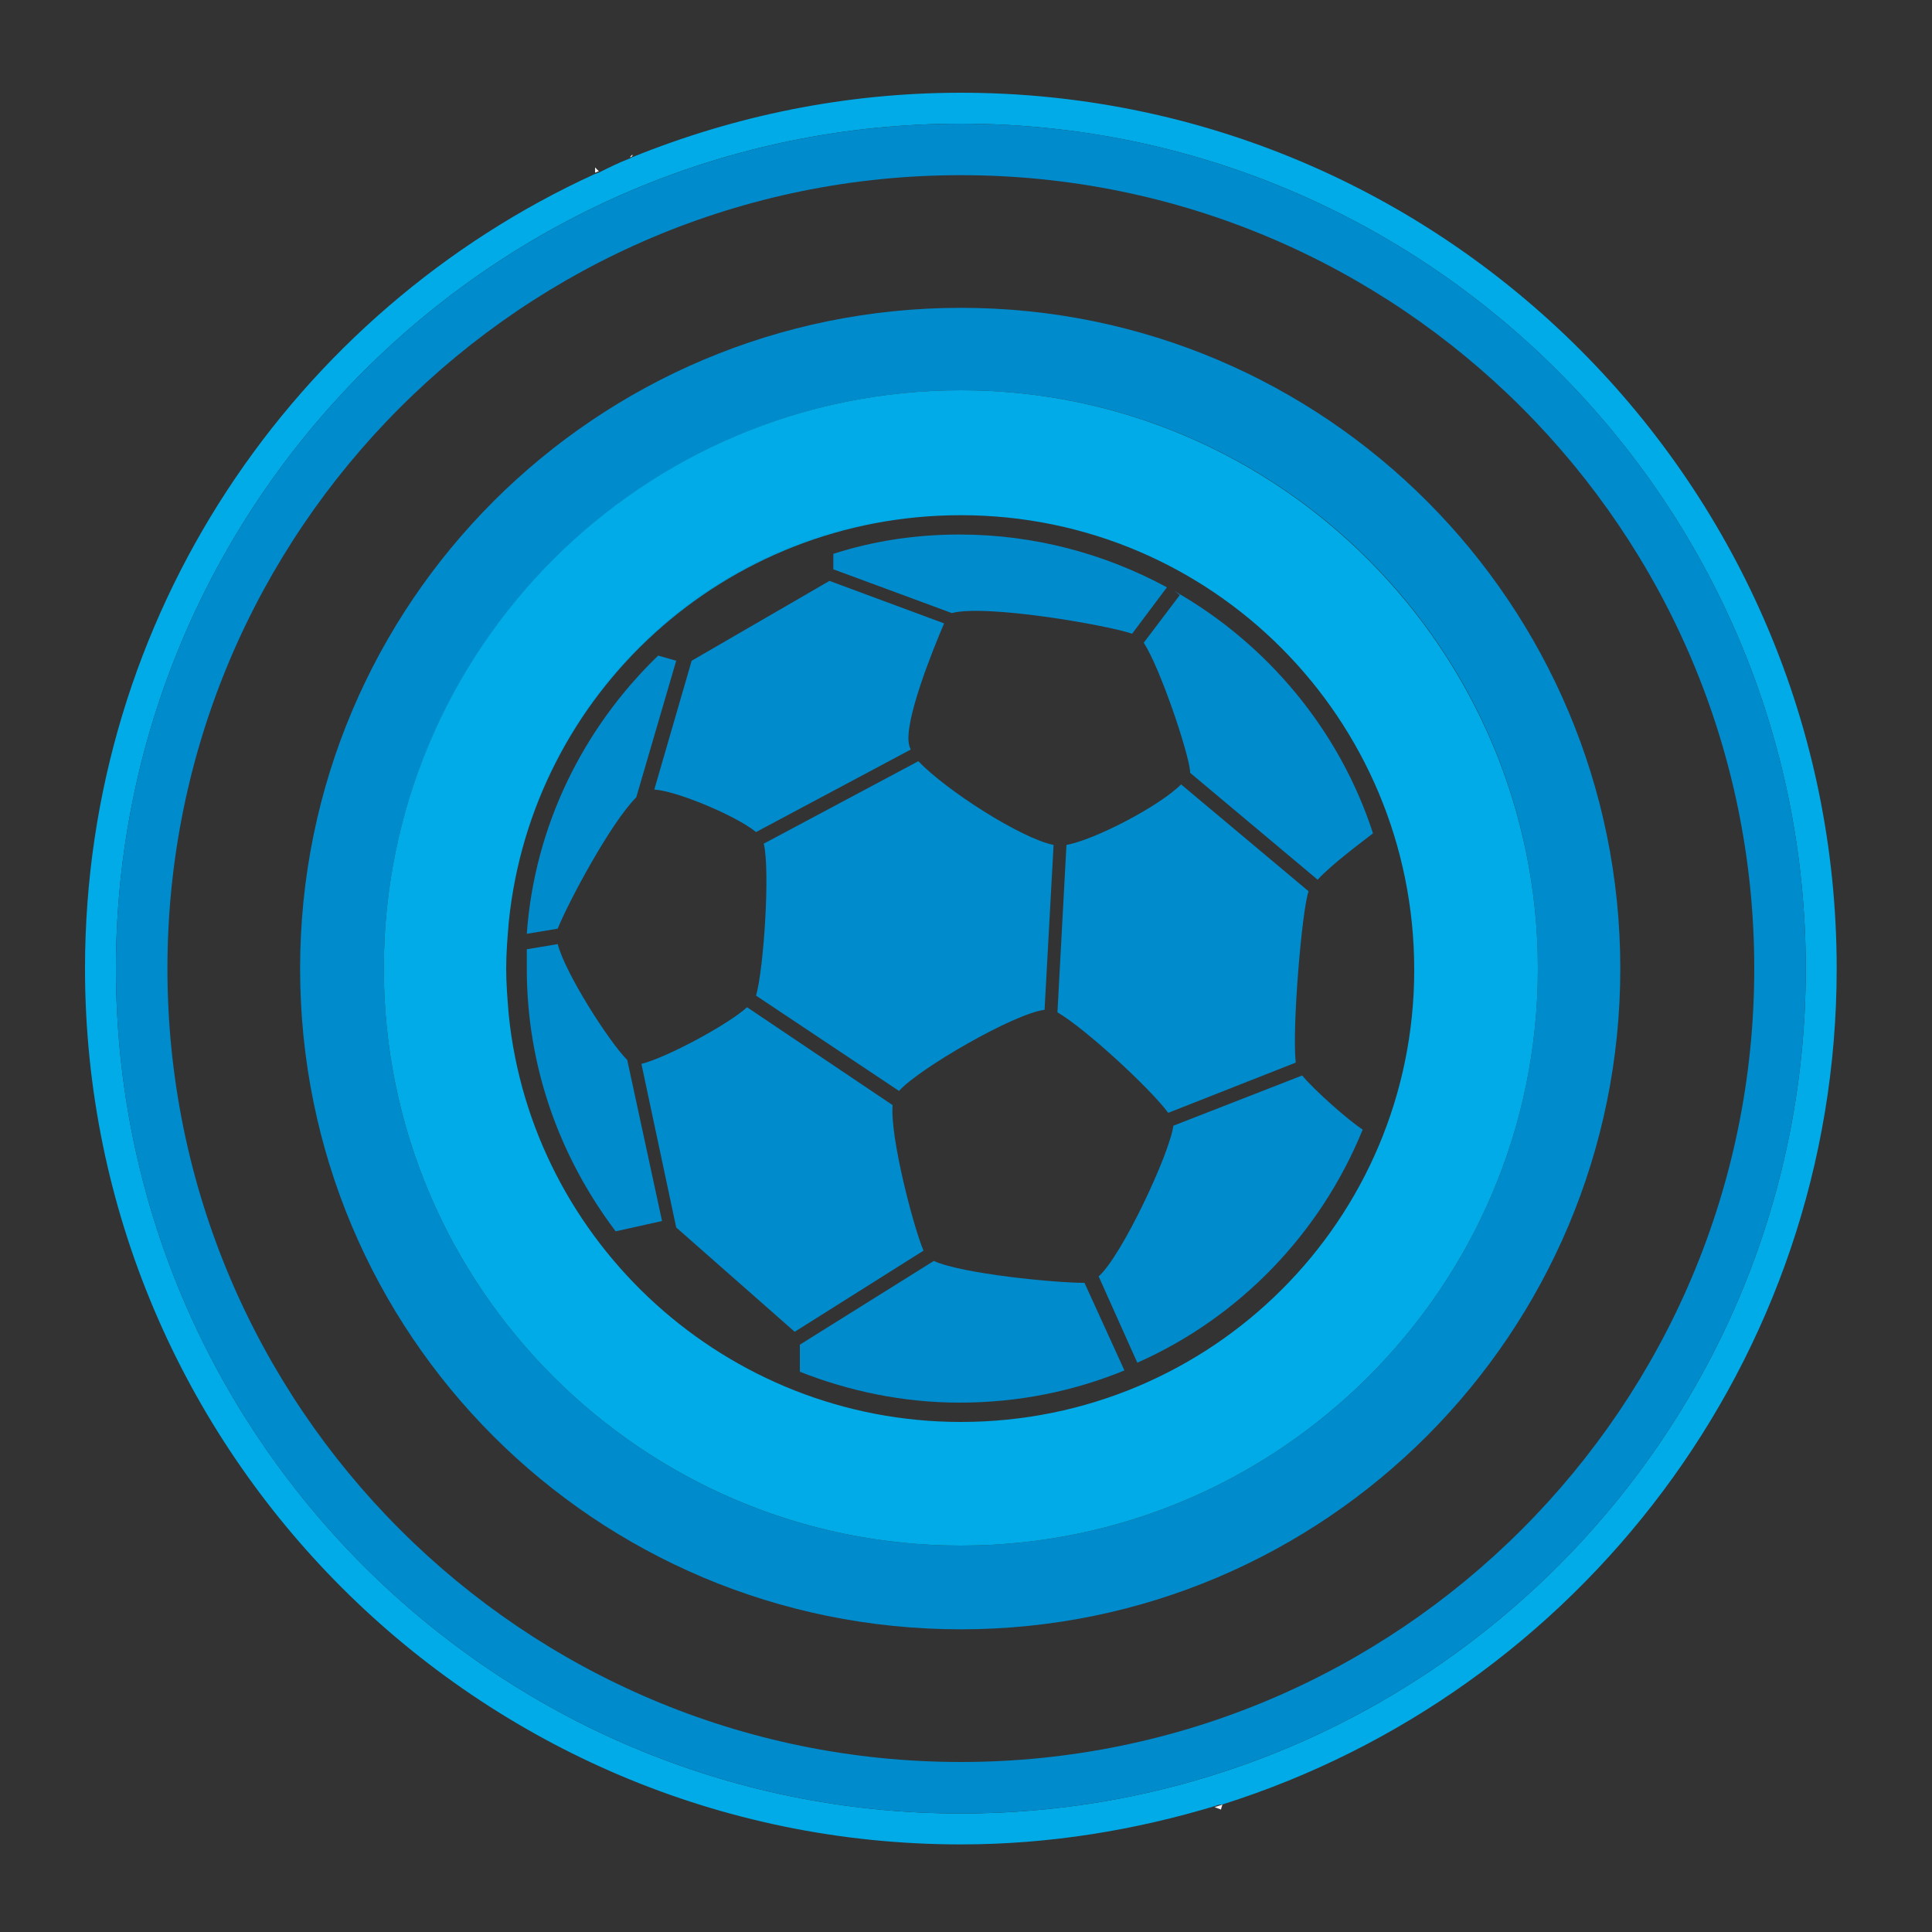 <?xml version="1.0" encoding="utf-8"?>
<!-- Generator: Adobe Illustrator 18.1.0, SVG Export Plug-In . SVG Version: 6.00 Build 0)  -->
<svg version="1.1" id="Layer_1" xmlns="http://www.w3.org/2000/svg" xmlns:xlink="http://www.w3.org/1999/xlink" x="0px" y="0px"
	 viewBox="0 0 150 150" enable-background="new 0 0 150 150" xml:space="preserve">
<rect x="0" y="0" width="150" height="150" fill="#333333" stroke="none"/>
<g>
	<path fill="#F3F2F2" d="M49.1,12c-0.1,0.1-0.1,0.1-0.2,0.2c0.1,0,0.1,0,0.2-0.1C49.1,12.1,49.1,12.1,49.1,12z"/>
	<path fill="#F3F2F2" d="M46.2,13c0,0.2,0,0.3,0,0.4c0.1,0,0.2-0.1,0.3-0.1C46.4,13.2,46.3,13.1,46.2,13z"/>
	<path fill="#F3F2F2" d="M94.3,140.3c0.2,0.1,0.3,0.1,0.5,0.2c0-0.1,0.1-0.3,0.1-0.4C94.7,140.2,94.6,140.2,94.3,140.3
		C94.4,140.3,94.4,140.3,94.3,140.3z"/>
	<path fill="#00ABE8" d="M142.6,75.2c0-37.5-30.5-68-68-68c-9,0-17.6,1.8-25.5,5c-0.1,0-0.1,0.1-0.2,0.1c-0.8,0.3-1.6,0.7-2.4,1.1
		c-0.1,0-0.2,0.1-0.3,0.1C22.8,24.2,6.6,47.8,6.6,75.2c0,37.5,30.5,68,68,68c6.9,0,13.5-1.1,19.8-3c0.2-0.1,0.4-0.1,0.5-0.1
		C122.5,131.4,142.6,105.6,142.6,75.2z M74.6,140.8C38.4,140.8,9,111.4,9,75.2S38.4,9.6,74.6,9.6c36.2,0,65.6,29.4,65.6,65.6
		S110.8,140.8,74.6,140.8z"/>
	<path fill="#008BCD" d="M140.2,75.2c0-36.2-29.4-65.6-65.6-65.6C38.4,9.6,9,39,9,75.2s29.4,65.6,65.6,65.6
		C110.8,140.8,140.2,111.4,140.2,75.2z M74.6,136.8c-34,0-61.6-27.6-61.6-61.6c0-34,27.6-61.6,61.6-61.6c34,0,61.6,27.6,61.6,61.6
		C136.2,109.2,108.6,136.8,74.6,136.8z"/>
	<path fill="#008BCD" d="M74.6,23.9c-28.3,0-51.3,22.9-51.3,51.3s22.9,51.3,51.3,51.3c28.3,0,51.2-23,51.2-51.3
		S102.9,23.9,74.6,23.9z M74.6,120c-24.7,0-44.8-20.1-44.8-44.8c0-24.7,20.1-44.9,44.8-44.9c24.7,0,44.8,20.1,44.8,44.9
		C119.4,99.9,99.3,120,74.6,120z"/>
	<path fill="#00ABE8" d="M74.6,30.3c-24.7,0-44.8,20.1-44.8,44.9c0,24.7,20.1,44.8,44.8,44.8c24.7,0,44.8-20.1,44.8-44.8
		C119.4,50.5,99.3,30.3,74.6,30.3z M74.6,110.4c-18.2,0-33.3-13.9-35.1-31.6c-0.1-1.2-0.2-2.4-0.2-3.6s0.1-2.4,0.2-3.6
		c1.8-17.8,16.8-31.6,35.1-31.6l0,0l0,0c19.5,0,35.2,15.8,35.2,35.3C109.8,94.7,94.1,110.4,74.6,110.4z"/>
	<path fill="#008BCD" d="M82.1,78.6c2.1,1.2,7.2,5.9,8.6,7.8l9.9-3.9c-0.3-2.7,0.5-12,1-13.3l-9.9-8.3c-1.7,1.7-6.7,4.3-8.9,4.7
		L82.1,78.6z"/>
	<path fill="#008BCD" d="M74.6,39.9L74.6,39.9c-18.2,0-33.3,13.9-35.1,31.6C41.3,53.8,56.3,39.9,74.6,39.9z"/>
	<path fill="#008BCD" d="M39.5,78.8c-0.1-1.2-0.2-2.4-0.2-3.6C39.3,76.4,39.4,77.6,39.5,78.8z"/>
	<path fill="#008BCD" d="M69.8,84.7c1.5-1.7,8.9-6,11.3-6.3l0.7-12.8c-2.5-0.5-8.3-4.2-10.5-6.5l-12,6.4c0.5,2.1,0,9.7-0.6,11.8
		L69.8,84.7z"/>
	<path fill="#008BCD" d="M49.8,82.6l2.7,12.7l9.2,8.1l10-6.3c-0.8-1.9-2.6-8.8-2.4-11.3l-11.3-7.6C56.6,79.5,51.8,82.1,49.8,82.6z"
		/>
	<path fill="#008BCD" d="M92.4,59.9c0,0,0,0.1,0,0.1l9.9,8.3c1.1-1.2,3.4-2.9,4.3-3.6C104,56.7,98.4,50,91.2,45.9l0.4,0.3l-2.8,3.7
		C90.1,51.9,92.3,58.5,92.4,59.9z"/>
	<path fill="#008BCD" d="M87.3,106.4l-3.1-6.8c-2.3,0-9.5-0.7-11.7-1.7l-10.4,6.5v2.1c3.8,1.5,8,2.4,12.4,2.4
		C79.1,108.9,83.4,108,87.3,106.4z"/>
	<path fill="#008BCD" d="M49.4,61.9l3.1-10.6l-1.4-0.4c-5.8,5.6-9.6,13.2-10.2,21.6l2.4-0.4C44.1,70.1,47.4,63.9,49.4,61.9z"/>
	<path fill="#008BCD" d="M58.7,64.6l12-6.4c0-0.1-0.1-0.2-0.1-0.3c-0.5-1.7,1.8-7.4,2.7-9.5l-8.9-3.3l-10.7,6.2l-2.9,10
		C52.5,61.4,57.1,63.3,58.7,64.6z"/>
	<path fill="#008BCD" d="M101.1,83.5l-10,3.9c-0.3,2.2-4,10.1-5.8,11.7l3,6.7c7.9-3.5,14.2-10,17.5-18.1
		C104.7,87,102,84.6,101.1,83.5z"/>
	<path fill="#008BCD" d="M51.4,94.8l-2.7-12.5c-1.4-1.4-4.8-6.7-5.4-9l-2.4,0.4c0,0.5,0,1,0,1.5c0,7.7,2.6,14.7,6.9,20.4L51.4,94.8z
		"/>
	<path fill="#008BCD" d="M87.9,49.2l2.7-3.6c-4.8-2.6-10.3-4.1-16.1-4.1c-3.4,0-6.7,0.5-9.8,1.5v1.2l9.2,3.4
		C76.5,46.9,85.8,48.5,87.9,49.2z"/>
</g>
</svg>
